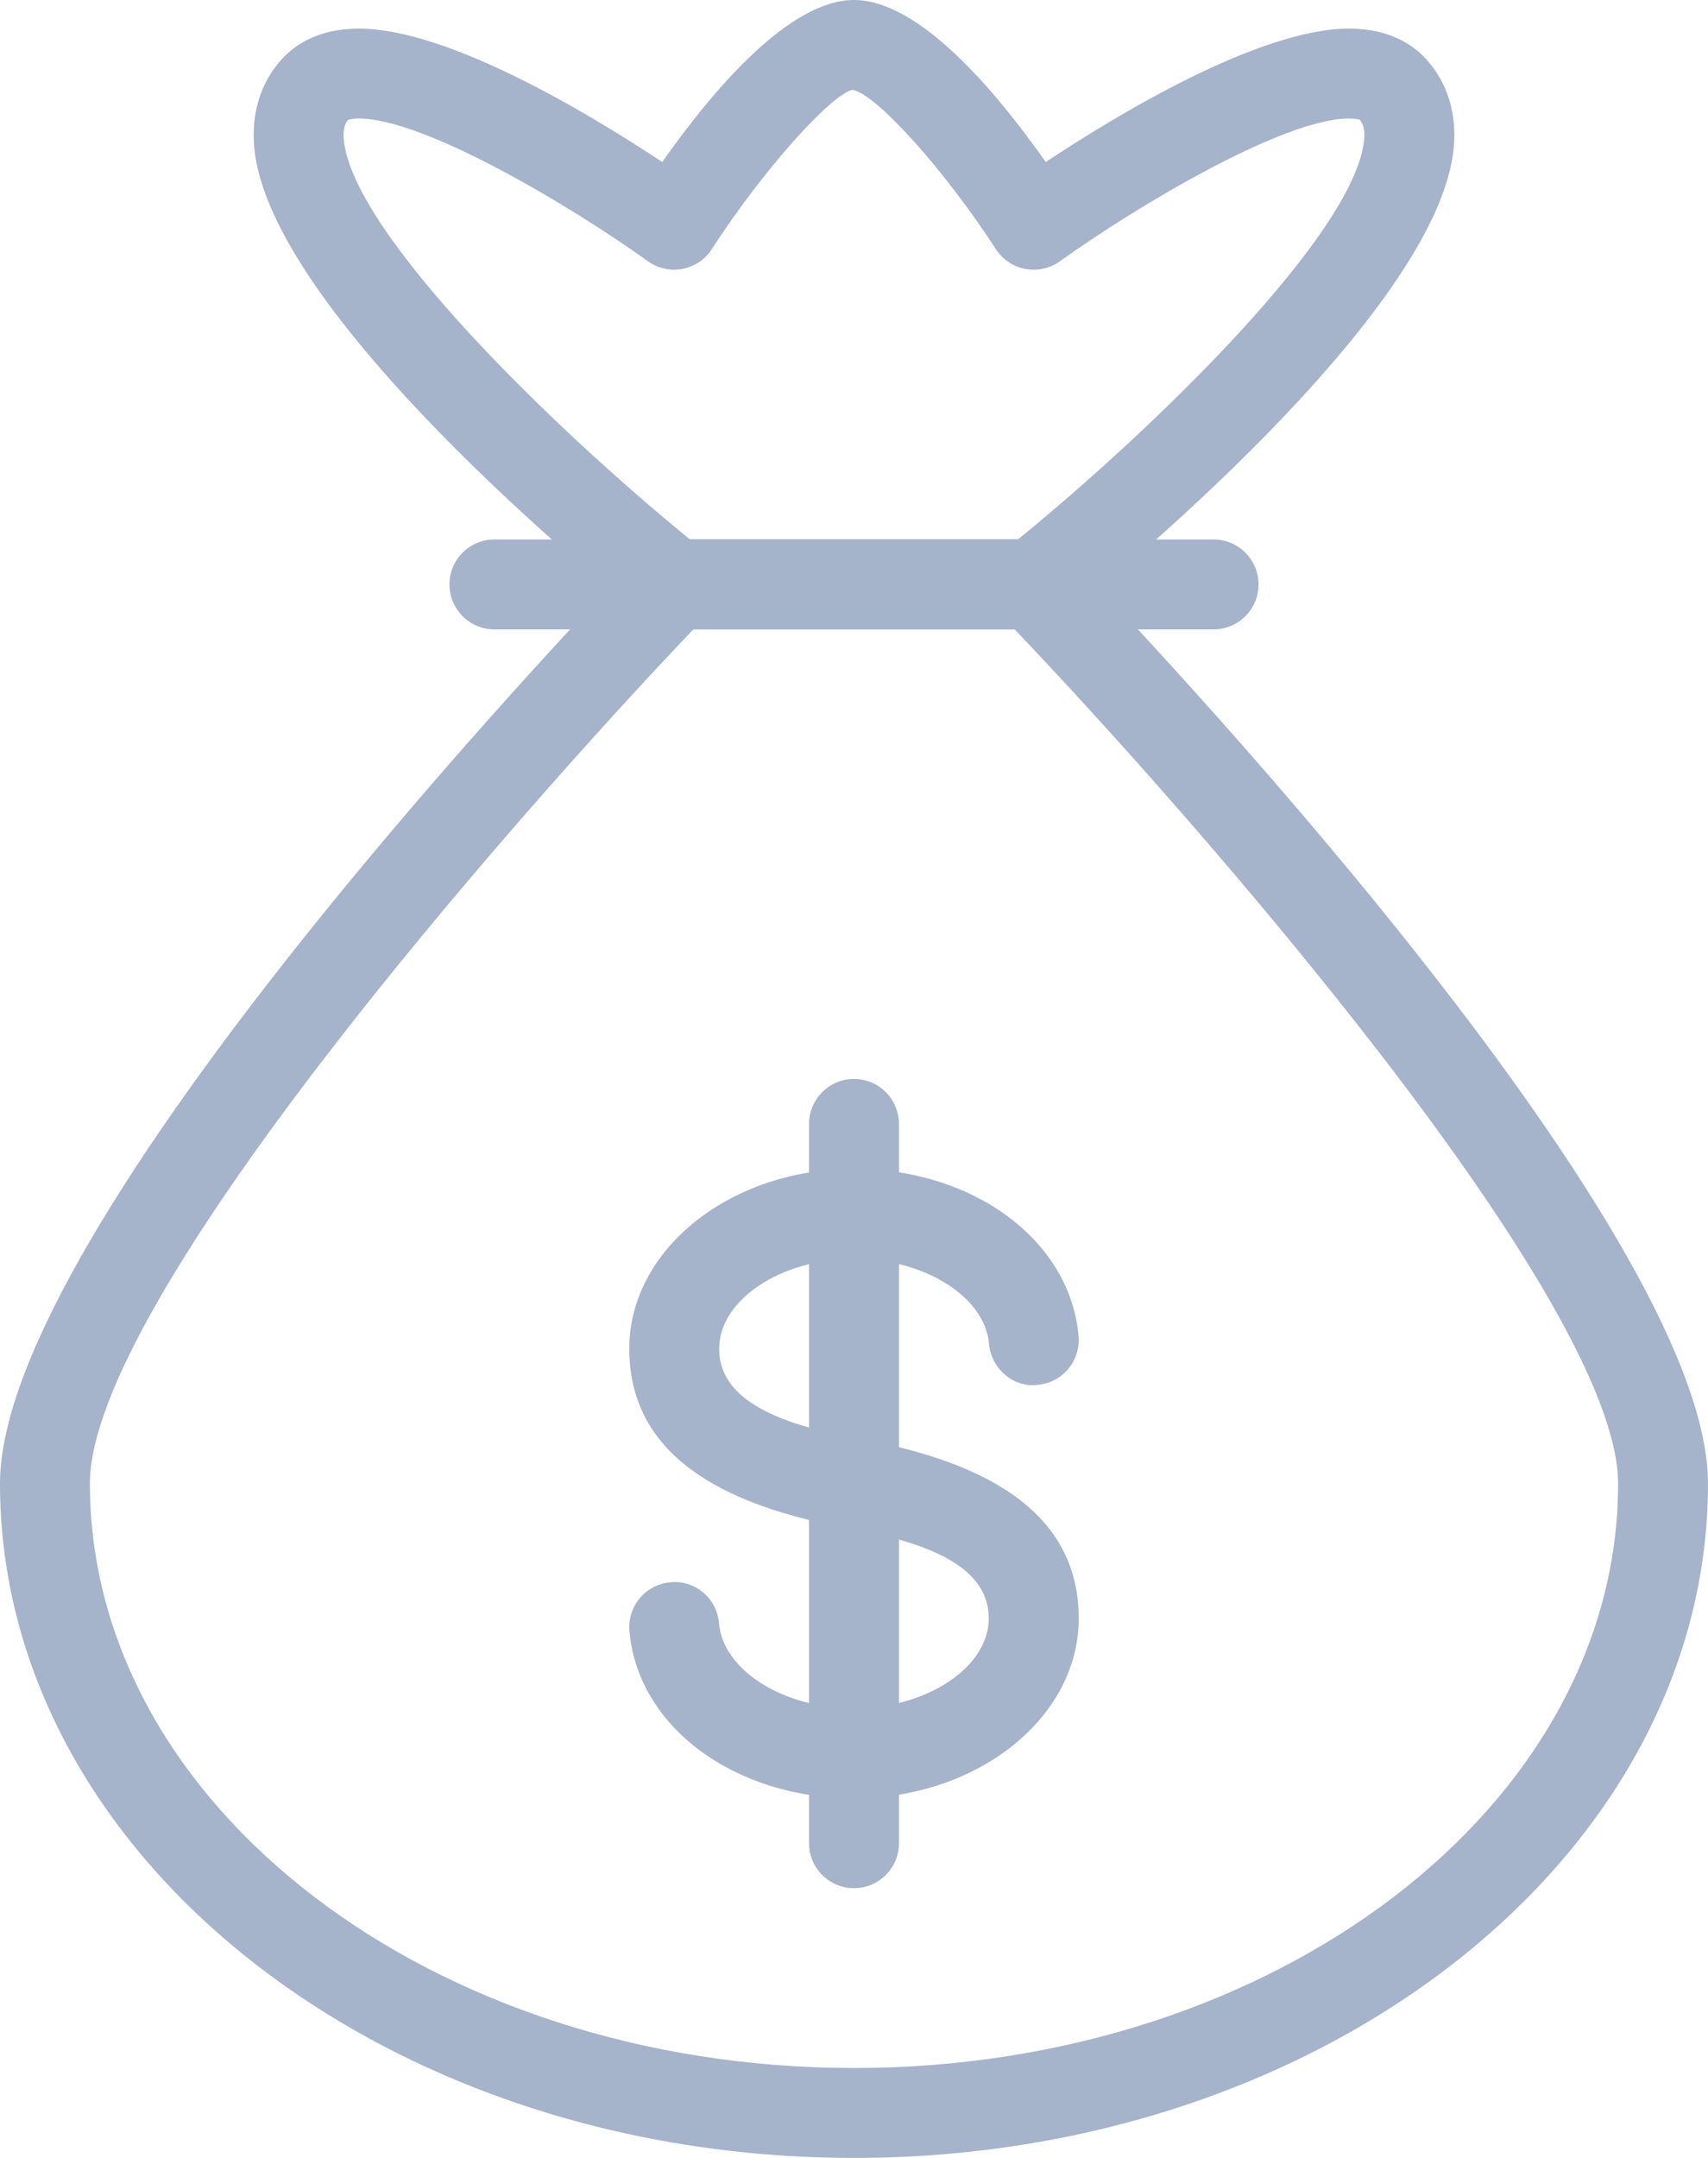 <?xml version="1.0" encoding="UTF-8" standalone="no"?>
<svg width="38px" height="48px" viewBox="0 0 38 48" version="1.1" xmlns="http://www.w3.org/2000/svg" xmlns:xlink="http://www.w3.org/1999/xlink" xmlns:sketch="http://www.bohemiancoding.com/sketch/ns">
    <!-- Generator: Sketch 3.5.2 (25235) - http://www.bohemiancoding.com/sketch -->
    <title>money-icon</title>
    <desc>Created with Sketch.</desc>
    <defs></defs>
    <g id="business" stroke="none" stroke-width="1" fill="none" fill-rule="evenodd" sketch:type="MSPage">
        <g sketch:type="MSArtboardGroup" transform="translate(-756, -2188)" id="//why" fill="#A5B3CB">
            <g sketch:type="MSLayerGroup" transform="translate(0, 1592)">
                <g id="/sales" transform="translate(756, 590)" sketch:type="MSShapeGroup">
                    <g id="::icon" transform="translate(0, 6)">
                        <g id="money-icon">
                            <path d="M19,48 C8.524,48 0,41.272 0,33 C0,27.268 12.818,13.82 14.28,12.306 C14.468,12.11 14.728,12 15,12 L23,12 C23.272,12 23.532,12.11 23.72,12.306 C25.182,13.82 38,27.268 38,33 C38,41.272 29.476,48 19,48 L19,48 Z M15.426,14 C11.42,18.196 2,28.928 2,33 C2,40.168 9.626,46 19,46 C28.374,46 36,40.168 36,33 C36,28.928 26.58,18.196 22.574,14 L15.426,14 L15.426,14 Z" id="Shape"></path>
                            <path d="M27,14 L11,14 C10.448,14 10,13.552 10,13 C10,12.448 10.448,12 11,12 L27,12 C27.552,12 28,12.448 28,13 C28,13.552 27.552,14 27,14 L27,14 Z" id="Shape"></path>
                            <path d="M23,14 L15,14 C14.774,14 14.552,13.922 14.376,13.782 C13.518,13.096 5.978,6.974 5.656,3.272 C5.59,2.52 5.796,1.852 6.25,1.338 C6.532,1.018 7.062,0.636 7.984,0.636 C9.994,0.636 13.19,2.58 14.734,3.604 C15.874,1.984 17.564,0 19,0 C20.436,0 22.126,1.984 23.266,3.604 C24.81,2.58 28.006,0.636 30.016,0.636 C30.936,0.636 31.468,1.018 31.75,1.338 C32.204,1.852 32.41,2.52 32.344,3.27 C32.022,6.974 24.482,13.096 23.624,13.78 C23.448,13.922 23.226,14 23,14 L23,14 Z M15.352,12 L22.646,12 C25.642,9.562 30.168,5.184 30.35,3.098 C30.376,2.806 30.286,2.706 30.248,2.662 L30.248,2.662 C30.242,2.662 30.164,2.636 30.014,2.636 C28.556,2.636 25.294,4.584 23.58,5.812 C23.356,5.972 23.082,6.03 22.81,5.982 C22.542,5.932 22.306,5.772 22.156,5.542 C21.02,3.786 19.5,2.096 18.97,1.998 C18.49,2.096 16.97,3.786 15.836,5.542 C15.688,5.772 15.452,5.93 15.182,5.982 C14.916,6.032 14.64,5.972 14.416,5.812 C12.704,4.584 9.442,2.636 7.984,2.636 C7.83,2.636 7.754,2.662 7.738,2.672 C7.712,2.706 7.624,2.806 7.648,3.098 C7.83,5.184 12.358,9.562 15.352,12 L15.352,12 Z" id="Shape"></path>
                            <path d="M18.998,40 C16.33,40 14.182,38.398 14.004,36.276 C13.958,35.726 14.366,35.242 14.916,35.196 C15.474,35.142 15.95,35.558 15.996,36.108 C16.084,37.152 17.43,38 18.996,38 C20.624,38 21.998,37.084 21.998,36 C21.998,35.024 21.05,34.396 19.016,34.02 L18.8,33.98 C15.554,33.382 14,32.054 14,30 C14,27.794 16.244,26 19.002,26 C21.67,26 23.816,27.6 23.996,29.724 C24.042,30.274 23.634,30.758 23.084,30.804 C22.55,30.874 22.05,30.442 22.004,29.892 C21.916,28.848 20.57,28 19.002,28 C17.374,28 16,28.916 16,30 C16,30.976 16.95,31.604 18.986,31.98 L19.206,32.022 C22.446,32.62 24,33.946 24,36 C24,38.206 21.756,40 18.998,40 L18.998,40 Z" id="Shape"></path>
                            <path d="M19,42 C18.448,42 18,41.552 18,41 L18,25 C18,24.448 18.448,24 19,24 C19.552,24 20,24.448 20,25 L20,41 C20,41.552 19.552,42 19,42 L19,42 Z" id="Shape"></path>
                        </g>
                    </g>
                </g>
            </g>
        </g>
    </g>
</svg>